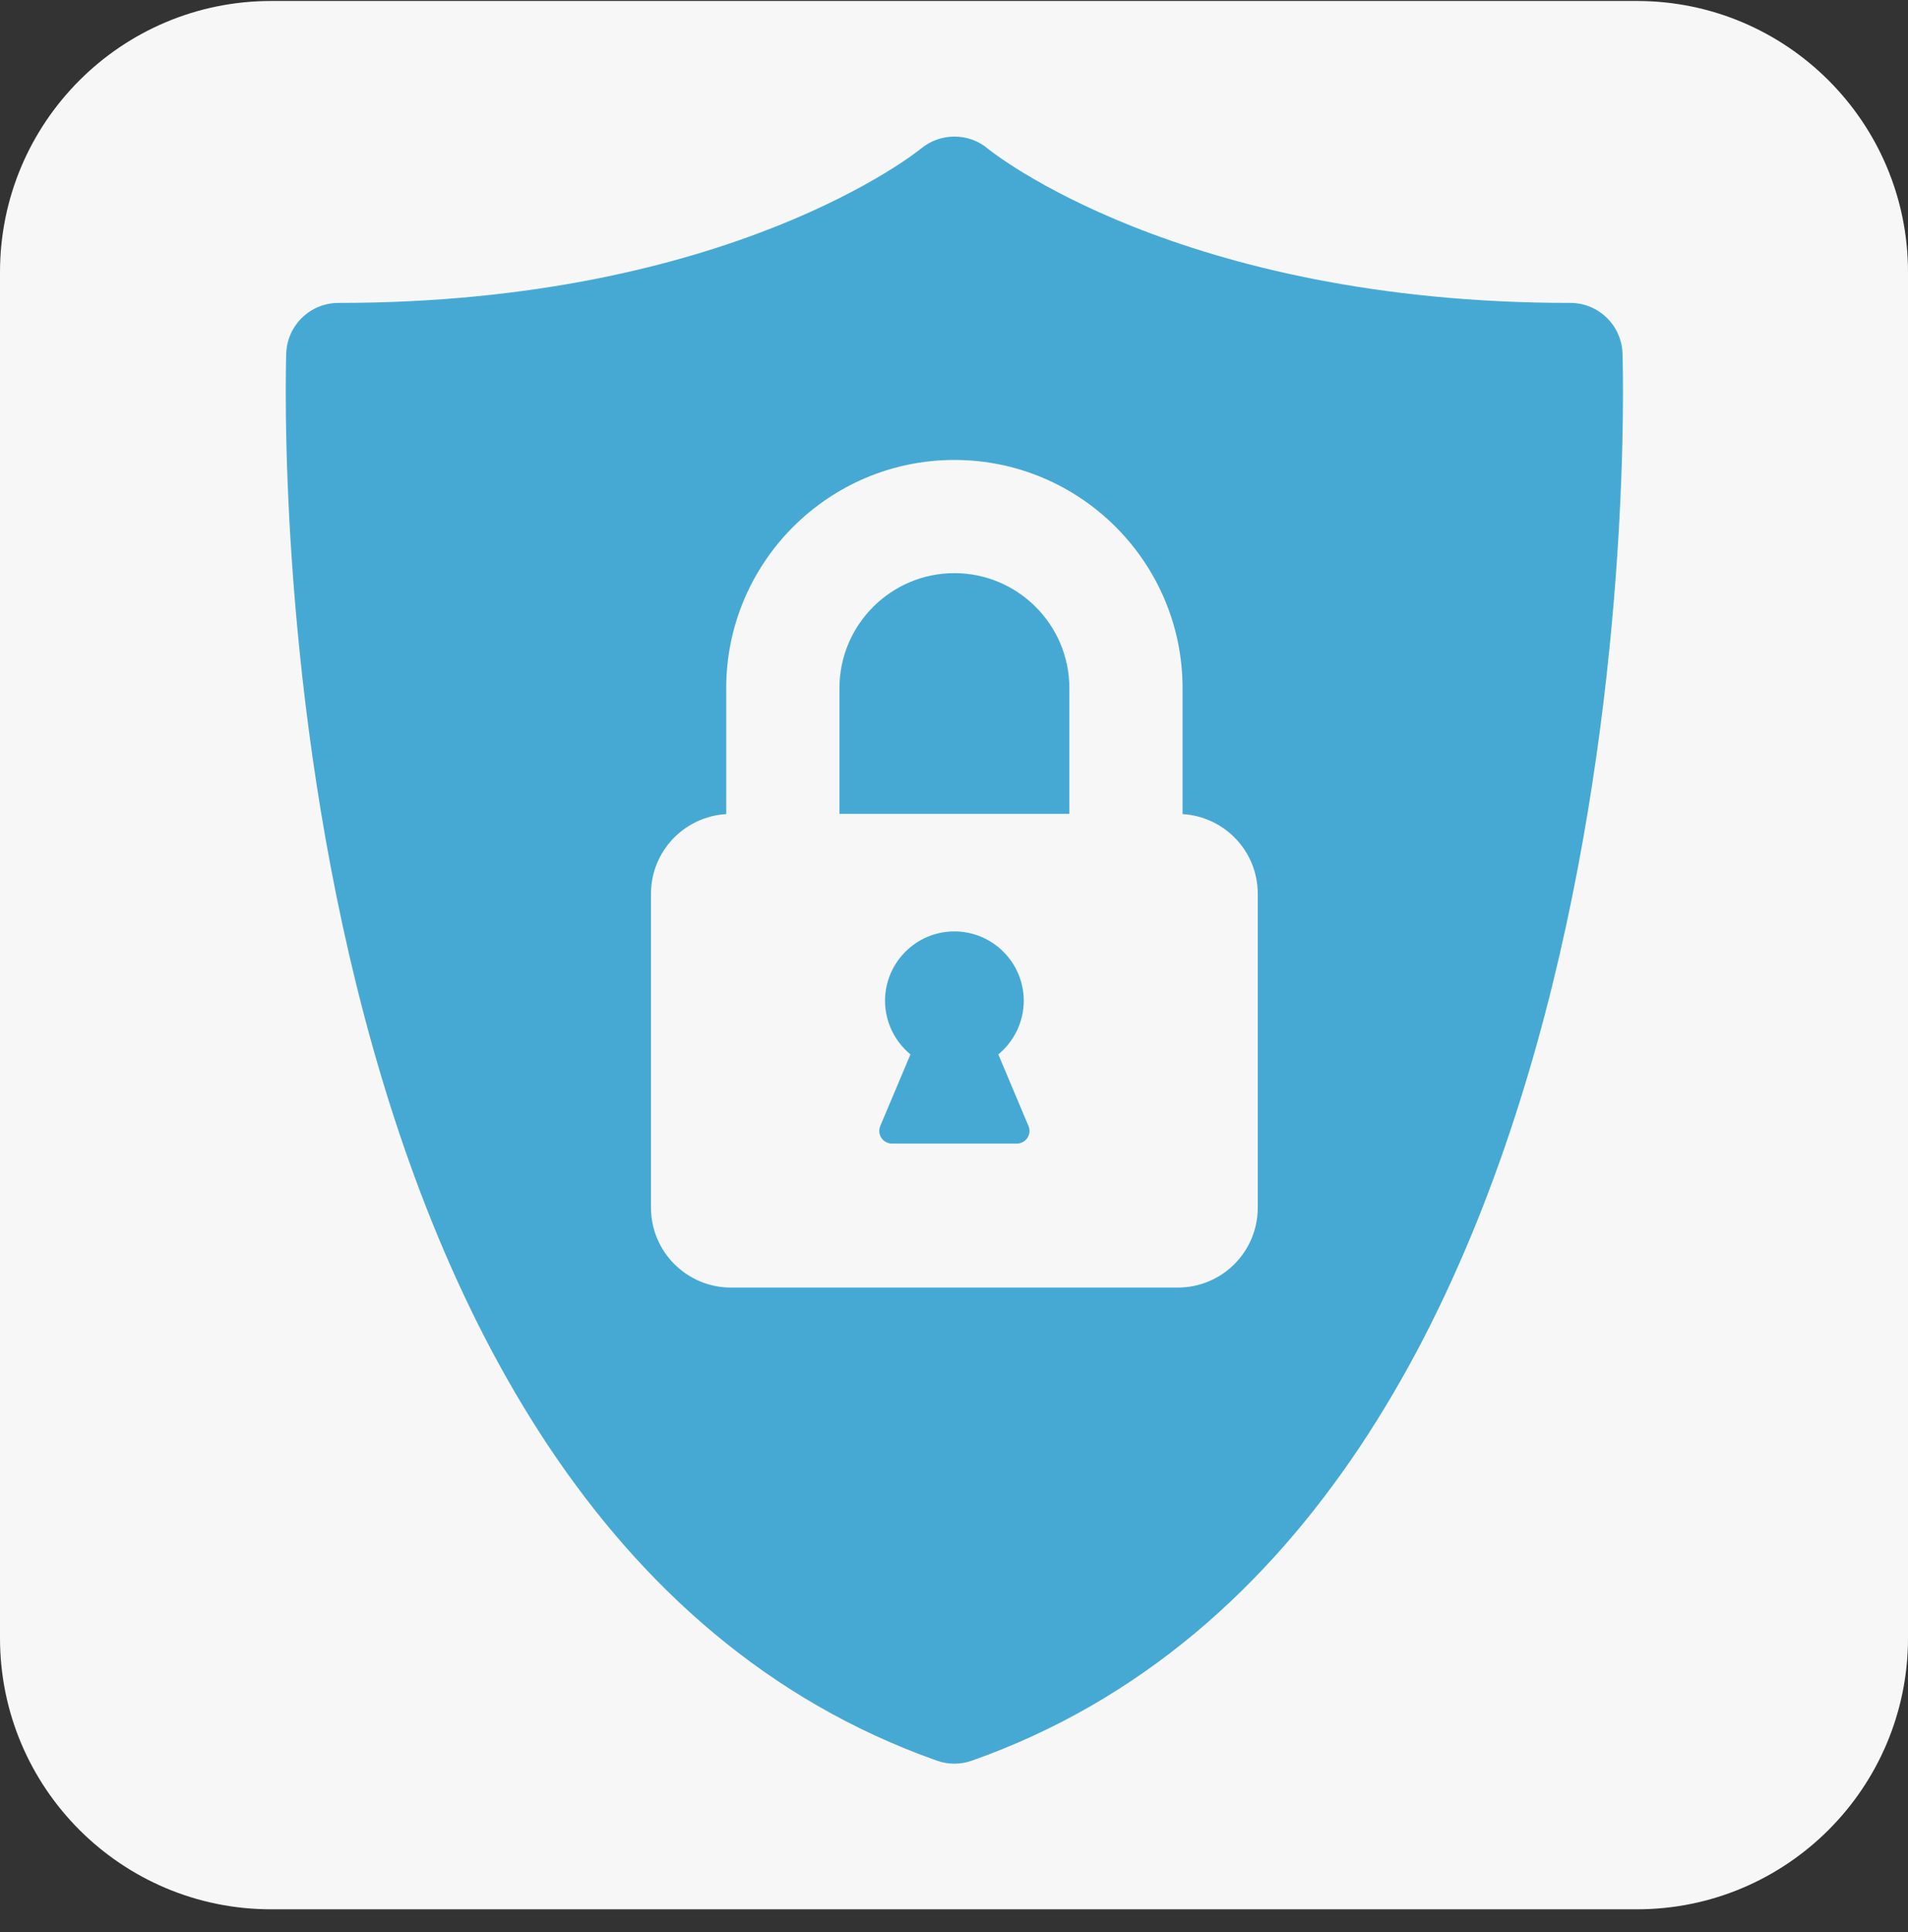 <svg width="80" height="81" viewBox="0 0 80 81" fill="none" xmlns="http://www.w3.org/2000/svg">
<rect x="0" y="0" width="80" height="81" fill="#333333" stroke="none"/>
<path d="M0 11.41C0 5.131 5.09 0.041 11.368 0.041H68.632C74.91 0.041 80 5.131 80 11.41V68.673C80 74.951 74.91 80.041 68.632 80.041H11.368C5.09 80.041 0 74.951 0 68.673V11.41Z" fill="#F7F7F7"/>
<g clip-path="url(#clip0)">
<path d="M68.03 14.821C67.993 13.639 67.024 12.699 65.842 12.699C49.379 12.699 41.502 6.301 41.433 6.243C40.622 5.554 39.425 5.555 38.607 6.236C38.529 6.301 30.653 12.699 14.19 12.699C13.007 12.699 12.039 13.639 12.001 14.821C11.94 16.815 10.812 63.759 39.288 73.811C39.523 73.894 39.77 73.936 40.016 73.936C40.262 73.936 40.509 73.894 40.745 73.811C69.22 63.759 68.091 16.815 68.03 14.821ZM52.736 50.627C52.736 52.476 51.237 53.976 49.386 53.976H30.646C28.796 53.976 27.295 52.476 27.295 50.627V37.469C27.295 35.685 28.691 34.231 30.45 34.129V28.848C30.45 23.573 34.741 19.282 40.016 19.282C45.291 19.282 49.583 23.573 49.583 28.848V34.129C51.341 34.231 52.736 35.685 52.736 37.469V50.627Z" fill="#46A9D4"/>
<path d="M41.859 44.202C42.526 43.653 42.925 42.828 42.925 41.955C42.925 40.35 41.62 39.046 40.016 39.046C38.412 39.046 37.108 40.35 37.108 41.955C37.108 42.828 37.507 43.653 38.174 44.202L36.908 47.204C36.839 47.367 36.856 47.555 36.954 47.702C37.053 47.85 37.218 47.94 37.395 47.94H42.636C42.813 47.94 42.978 47.85 43.077 47.702C43.175 47.554 43.193 47.367 43.123 47.204L41.859 44.202Z" fill="#46A9D4"/>
<path d="M40.016 24.027C37.359 24.027 35.197 26.19 35.197 28.847V34.119H44.837V28.847C44.837 26.19 42.674 24.027 40.016 24.027Z" fill="#46A9D4"/>
</g>
<defs>
<clipPath id="clip0">
<rect width="57.297" height="68.21" fill="white" transform="translate(11.368 5.726)"/>
</clipPath>
</defs>
</svg>

